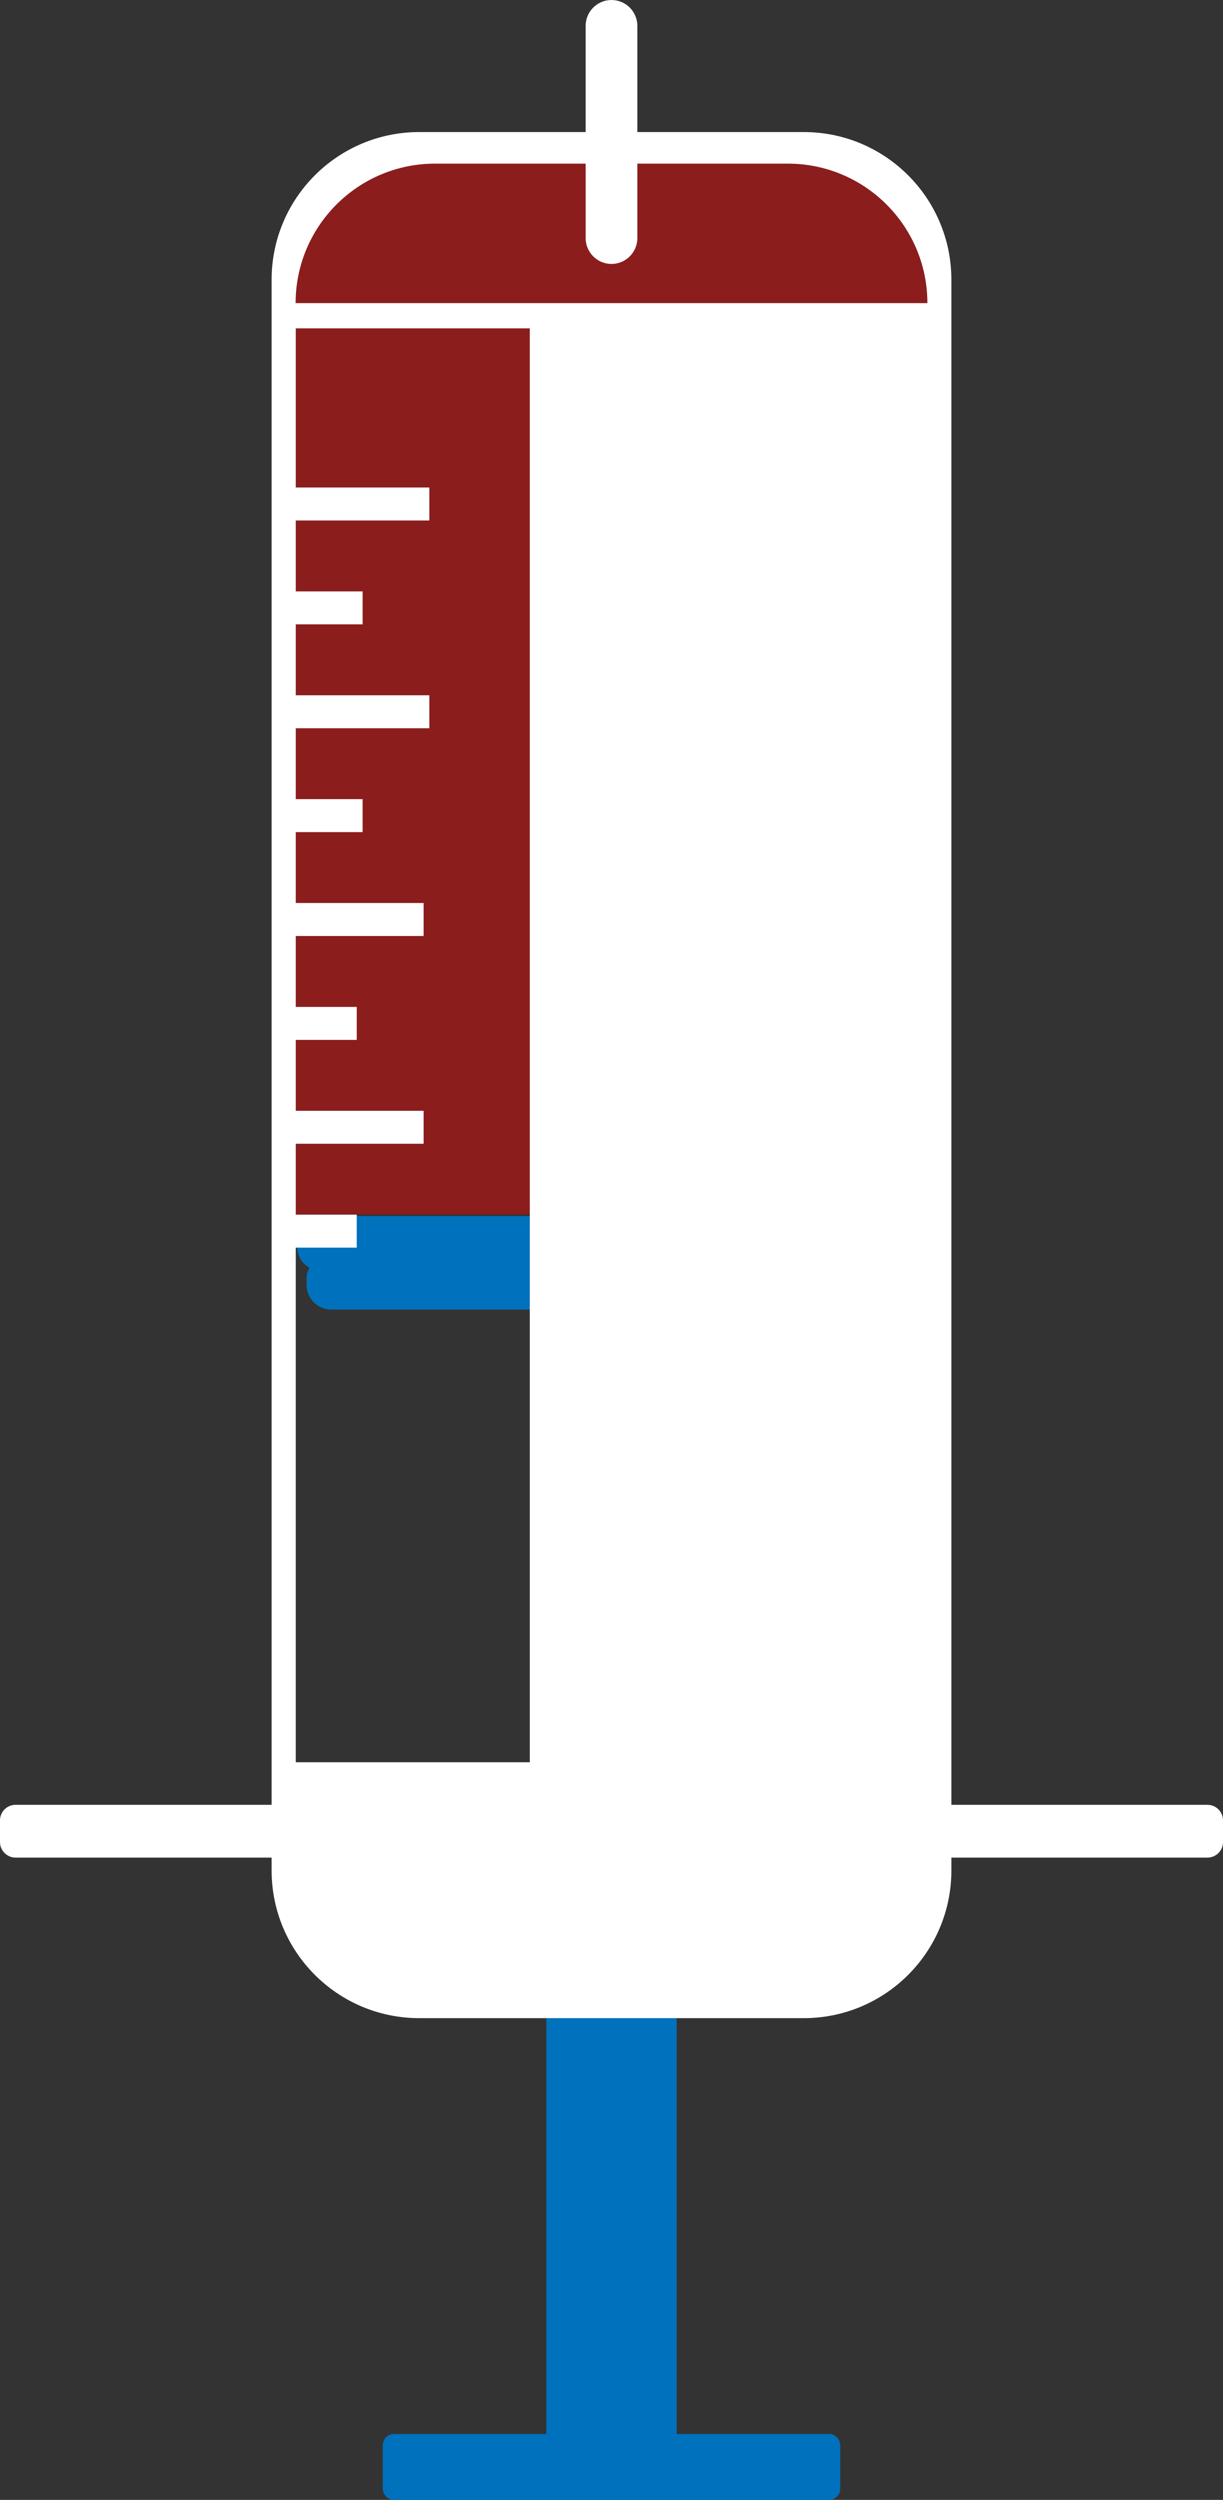 <?xml version="1.0" encoding="UTF-8"?>
<svg id="Layer_2" xmlns="http://www.w3.org/2000/svg" viewBox="0 0 79.02 161.48">
  <rect x="0" y="0" width="79.02" height="161.48" fill="#333333" stroke="none"/>
  <defs>
    <style>
      .cls-1 {
        fill: #0071bc;
      }

      .cls-2 {
        fill: #fff;
      }

      .cls-3 {
        fill: red;
        isolation: isolate;
        opacity: .43;
      }
    </style>
  </defs>
  <g id="Layer_2-2" data-name="Layer_2">
    <g id="Needle">
      <path id="liquid" class="cls-3" d="M49.16,9.56h-19.2c-6.32,0-11.43,5.12-11.43,11.43v57.46h42.07V20.99c0-6.32-5.12-11.43-11.43-11.43h0Z"/>
      <path id="handle" class="cls-1" d="M58.22,78.55H20.79c-.88,0-1.59.71-1.59,1.59v.41c0,.58.33,1.07.79,1.34-.11.21-.18.44-.18.7v.41c0,.88.71,1.59,1.59,1.59h15.65v.04h-1.75v72.59h-9.84c-.4,0-.73.33-.73.73v2.8c0,.4.33.73.73.73h28.1c.4,0,.73-.33.73-.73v-2.8c0-.4-.33-.73-.73-.73h-9.84v-72.59h-1.74v-.04h15.63c.88,0,1.59-.71,1.59-1.59v-.41c0-.25-.07-.48-.18-.7.47-.28.79-.76.79-1.34v-.41c0-.88-.71-1.59-1.59-1.59Z"/>
      <path id="white" class="cls-2" d="M78.01,116.58h-16.54V18.07c0-5.27-4.27-9.54-9.54-9.54h-10.75V1.67c0-.92-.75-1.67-1.67-1.67s-1.67.75-1.67,1.67v6.86h-10.75c-5.27,0-9.54,4.27-9.54,9.54v98.51H1.01c-.56,0-1.01.45-1.01,1.01v1.39c0,.56.45,1.01,1.01,1.01h16.54v.83c0,5.27,4.27,9.54,9.54,9.54h24.84c5.27,0,9.54-4.27,9.54-9.54v-.83h16.54c.56,0,1.01-.45,1.01-1.01v-1.39c0-.56-.45-1.01-1.01-1.01ZM34.23,113.83h-15.12v-33.24h3.94v-2.13h-3.94v-4.58h8.26v-2.13h-8.26v-4.58h3.94v-2.13h-3.94v-4.58h8.26v-2.13h-8.26v-4.58h4.32v-2.13h-4.32v-4.58h8.63v-2.13h-8.63v-4.58h4.32v-2.13h-4.32v-4.58h8.63v-2.13h-8.63v-10.28h15.12v92.66-.04ZM19.1,19.58c0-4.97,4.03-9.01,9.01-9.01h9.73v4.81c0,.92.75,1.67,1.67,1.67s1.67-.75,1.67-1.67v-4.81h9.73c4.97,0,9.01,4.03,9.01,9.01H19.1Z"/>
    </g>
  </g>
</svg>
